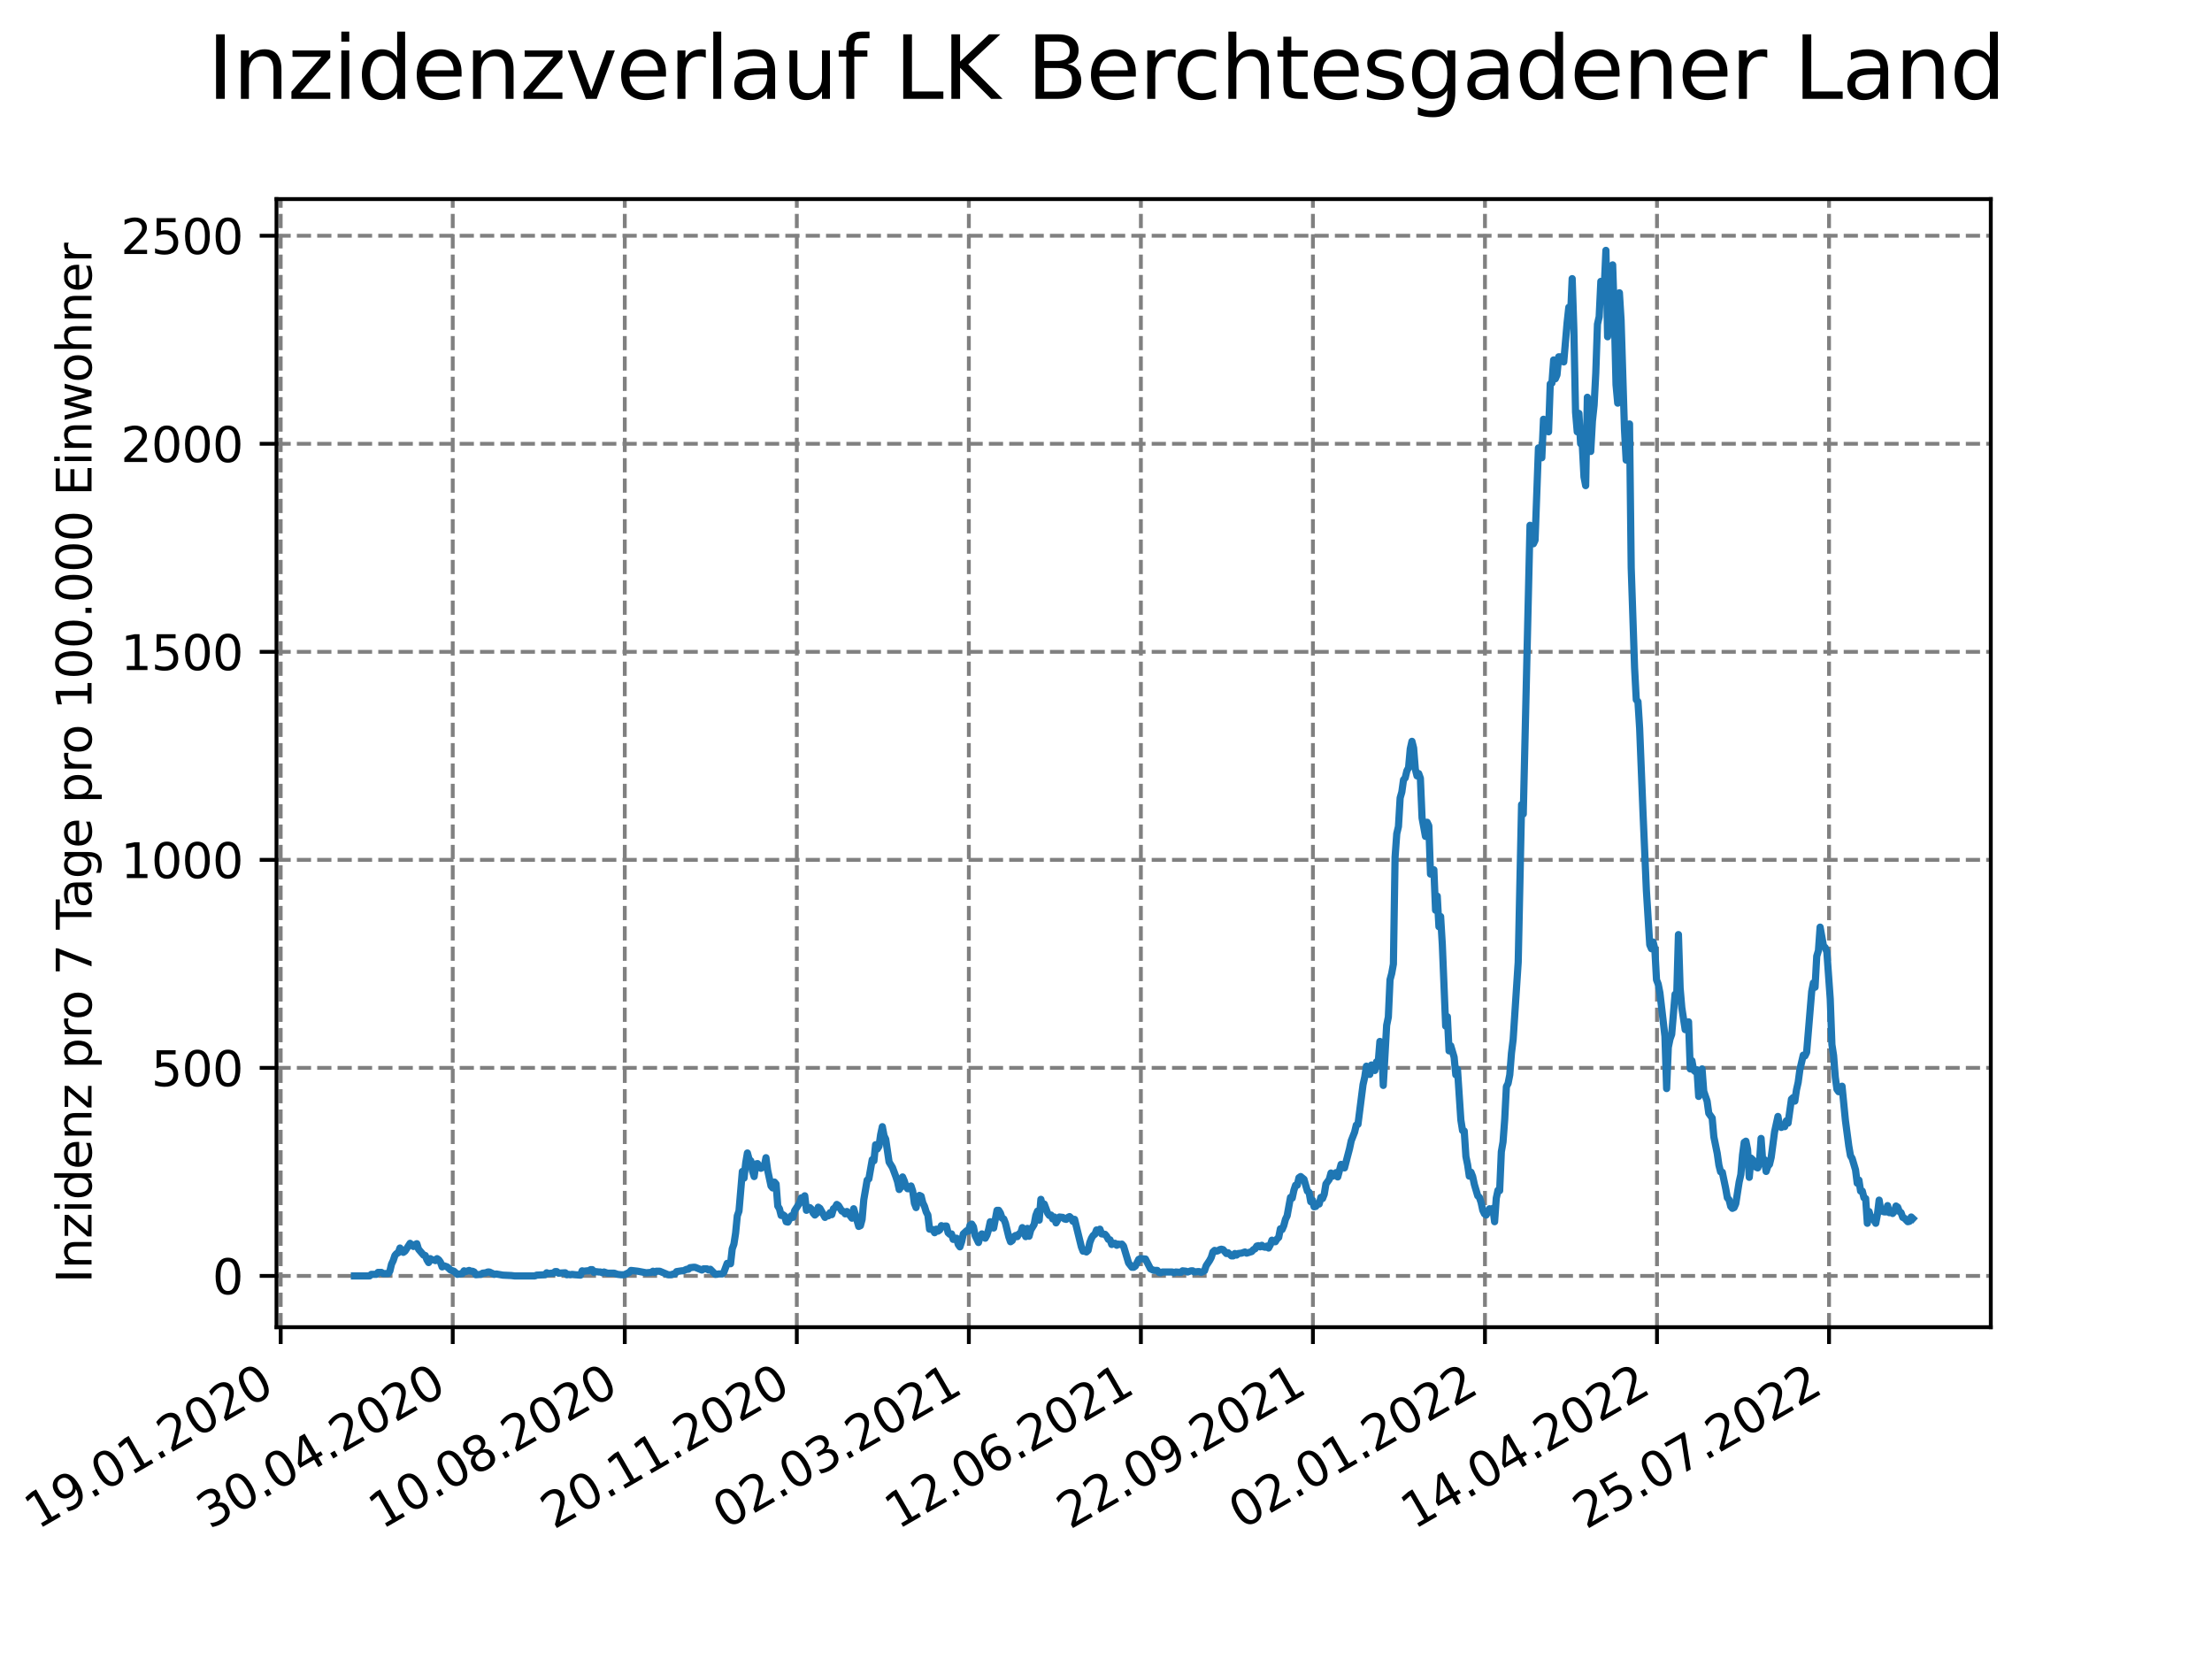 <?xml version="1.0" encoding="utf-8" standalone="no"?>
<!DOCTYPE svg PUBLIC "-//W3C//DTD SVG 1.1//EN"
  "http://www.w3.org/Graphics/SVG/1.1/DTD/svg11.dtd">
<svg xmlns:xlink="http://www.w3.org/1999/xlink" width="460.8pt" height="345.6pt" viewBox="0 0 460.8 345.6" xmlns="http://www.w3.org/2000/svg" version="1.1">
 <defs>
  <style type="text/css">*{stroke-linejoin: round; stroke-linecap: butt}</style>
 </defs>
 <g id="figure_1">
  <g id="patch_1">
   <path d="M 0 345.6 
L 460.8 345.6 
L 460.8 0 
L 0 0 
z
" style="fill: #ffffff"/>
  </g>
  <g id="axes_1">
   <g id="patch_2">
    <path d="M 57.6 276.48 
L 414.72 276.48 
L 414.72 41.472 
L 57.6 41.472 
z
" style="fill: #ffffff"/>
   </g>
   <g id="matplotlib.axis_1">
    <g id="xtick_1">
     <g id="line2d_1">
      <path d="M 58.475 276.48 
L 58.475 41.472 
" clip-path="url(#pcda9f02676)" style="fill: none; stroke-dasharray: 2.96,1.28; stroke-dashoffset: 0; stroke: #808080; stroke-width: 0.8"/>
     </g>
     <g id="line2d_2">
      <defs>
       <path id="ma73ba49ff5" d="M 0 0 
L 0 3.5 
" style="stroke: #000000; stroke-width: 0.8"/>
      </defs>
      <g>
       <use xlink:href="#ma73ba49ff5" x="58.475" y="276.48" style="stroke: #000000; stroke-width: 0.8"/>
      </g>
     </g>
     <g id="text_1">
      <!-- 19.01.2020 -->
      <g transform="translate(7.85 318.689)rotate(-30)scale(0.1 -0.1)">
       <defs>
        <path id="DejaVuSans-31" d="M 794 531 
L 1825 531 
L 1825 4091 
L 703 3866 
L 703 4441 
L 1819 4666 
L 2450 4666 
L 2450 531 
L 3481 531 
L 3481 0 
L 794 0 
L 794 531 
z
" transform="scale(0.016)"/>
        <path id="DejaVuSans-39" d="M 703 97 
L 703 672 
Q 941 559 1184 500 
Q 1428 441 1663 441 
Q 2288 441 2617 861 
Q 2947 1281 2994 2138 
Q 2813 1869 2534 1725 
Q 2256 1581 1919 1581 
Q 1219 1581 811 2004 
Q 403 2428 403 3163 
Q 403 3881 828 4315 
Q 1253 4750 1959 4750 
Q 2769 4750 3195 4129 
Q 3622 3509 3622 2328 
Q 3622 1225 3098 567 
Q 2575 -91 1691 -91 
Q 1453 -91 1209 -44 
Q 966 3 703 97 
z
M 1959 2075 
Q 2384 2075 2632 2365 
Q 2881 2656 2881 3163 
Q 2881 3666 2632 3958 
Q 2384 4250 1959 4250 
Q 1534 4250 1286 3958 
Q 1038 3666 1038 3163 
Q 1038 2656 1286 2365 
Q 1534 2075 1959 2075 
z
" transform="scale(0.016)"/>
        <path id="DejaVuSans-2e" d="M 684 794 
L 1344 794 
L 1344 0 
L 684 0 
L 684 794 
z
" transform="scale(0.016)"/>
        <path id="DejaVuSans-30" d="M 2034 4250 
Q 1547 4250 1301 3770 
Q 1056 3291 1056 2328 
Q 1056 1369 1301 889 
Q 1547 409 2034 409 
Q 2525 409 2770 889 
Q 3016 1369 3016 2328 
Q 3016 3291 2770 3770 
Q 2525 4250 2034 4250 
z
M 2034 4750 
Q 2819 4750 3233 4129 
Q 3647 3509 3647 2328 
Q 3647 1150 3233 529 
Q 2819 -91 2034 -91 
Q 1250 -91 836 529 
Q 422 1150 422 2328 
Q 422 3509 836 4129 
Q 1250 4750 2034 4750 
z
" transform="scale(0.016)"/>
        <path id="DejaVuSans-32" d="M 1228 531 
L 3431 531 
L 3431 0 
L 469 0 
L 469 531 
Q 828 903 1448 1529 
Q 2069 2156 2228 2338 
Q 2531 2678 2651 2914 
Q 2772 3150 2772 3378 
Q 2772 3750 2511 3984 
Q 2250 4219 1831 4219 
Q 1534 4219 1204 4116 
Q 875 4013 500 3803 
L 500 4441 
Q 881 4594 1212 4672 
Q 1544 4750 1819 4750 
Q 2544 4750 2975 4387 
Q 3406 4025 3406 3419 
Q 3406 3131 3298 2873 
Q 3191 2616 2906 2266 
Q 2828 2175 2409 1742 
Q 1991 1309 1228 531 
z
" transform="scale(0.016)"/>
       </defs>
       <use xlink:href="#DejaVuSans-31"/>
       <use xlink:href="#DejaVuSans-39" x="63.623"/>
       <use xlink:href="#DejaVuSans-2e" x="127.246"/>
       <use xlink:href="#DejaVuSans-30" x="159.033"/>
       <use xlink:href="#DejaVuSans-31" x="222.656"/>
       <use xlink:href="#DejaVuSans-2e" x="286.279"/>
       <use xlink:href="#DejaVuSans-32" x="318.066"/>
       <use xlink:href="#DejaVuSans-30" x="381.689"/>
       <use xlink:href="#DejaVuSans-32" x="445.312"/>
       <use xlink:href="#DejaVuSans-30" x="508.936"/>
      </g>
     </g>
    </g>
    <g id="xtick_2">
     <g id="line2d_3">
      <path d="M 94.314 276.48 
L 94.314 41.472 
" clip-path="url(#pcda9f02676)" style="fill: none; stroke-dasharray: 2.96,1.28; stroke-dashoffset: 0; stroke: #808080; stroke-width: 0.8"/>
     </g>
     <g id="line2d_4">
      <g>
       <use xlink:href="#ma73ba49ff5" x="94.314" y="276.48" style="stroke: #000000; stroke-width: 0.8"/>
      </g>
     </g>
     <g id="text_2">
      <!-- 30.04.2020 -->
      <g transform="translate(43.689 318.689)rotate(-30)scale(0.1 -0.1)">
       <defs>
        <path id="DejaVuSans-33" d="M 2597 2516 
Q 3050 2419 3304 2112 
Q 3559 1806 3559 1356 
Q 3559 666 3084 287 
Q 2609 -91 1734 -91 
Q 1441 -91 1130 -33 
Q 819 25 488 141 
L 488 750 
Q 750 597 1062 519 
Q 1375 441 1716 441 
Q 2309 441 2620 675 
Q 2931 909 2931 1356 
Q 2931 1769 2642 2001 
Q 2353 2234 1838 2234 
L 1294 2234 
L 1294 2753 
L 1863 2753 
Q 2328 2753 2575 2939 
Q 2822 3125 2822 3475 
Q 2822 3834 2567 4026 
Q 2313 4219 1838 4219 
Q 1578 4219 1281 4162 
Q 984 4106 628 3988 
L 628 4550 
Q 988 4650 1302 4700 
Q 1616 4750 1894 4750 
Q 2613 4750 3031 4423 
Q 3450 4097 3450 3541 
Q 3450 3153 3228 2886 
Q 3006 2619 2597 2516 
z
" transform="scale(0.016)"/>
        <path id="DejaVuSans-34" d="M 2419 4116 
L 825 1625 
L 2419 1625 
L 2419 4116 
z
M 2253 4666 
L 3047 4666 
L 3047 1625 
L 3713 1625 
L 3713 1100 
L 3047 1100 
L 3047 0 
L 2419 0 
L 2419 1100 
L 313 1100 
L 313 1709 
L 2253 4666 
z
" transform="scale(0.016)"/>
       </defs>
       <use xlink:href="#DejaVuSans-33"/>
       <use xlink:href="#DejaVuSans-30" x="63.623"/>
       <use xlink:href="#DejaVuSans-2e" x="127.246"/>
       <use xlink:href="#DejaVuSans-30" x="159.033"/>
       <use xlink:href="#DejaVuSans-34" x="222.656"/>
       <use xlink:href="#DejaVuSans-2e" x="286.279"/>
       <use xlink:href="#DejaVuSans-32" x="318.066"/>
       <use xlink:href="#DejaVuSans-30" x="381.689"/>
       <use xlink:href="#DejaVuSans-32" x="445.312"/>
       <use xlink:href="#DejaVuSans-30" x="508.936"/>
      </g>
     </g>
    </g>
    <g id="xtick_3">
     <g id="line2d_5">
      <path d="M 130.152 276.48 
L 130.152 41.472 
" clip-path="url(#pcda9f02676)" style="fill: none; stroke-dasharray: 2.96,1.28; stroke-dashoffset: 0; stroke: #808080; stroke-width: 0.8"/>
     </g>
     <g id="line2d_6">
      <g>
       <use xlink:href="#ma73ba49ff5" x="130.152" y="276.48" style="stroke: #000000; stroke-width: 0.8"/>
      </g>
     </g>
     <g id="text_3">
      <!-- 10.08.2020 -->
      <g transform="translate(79.527 318.689)rotate(-30)scale(0.1 -0.1)">
       <defs>
        <path id="DejaVuSans-38" d="M 2034 2216 
Q 1584 2216 1326 1975 
Q 1069 1734 1069 1313 
Q 1069 891 1326 650 
Q 1584 409 2034 409 
Q 2484 409 2743 651 
Q 3003 894 3003 1313 
Q 3003 1734 2745 1975 
Q 2488 2216 2034 2216 
z
M 1403 2484 
Q 997 2584 770 2862 
Q 544 3141 544 3541 
Q 544 4100 942 4425 
Q 1341 4750 2034 4750 
Q 2731 4750 3128 4425 
Q 3525 4100 3525 3541 
Q 3525 3141 3298 2862 
Q 3072 2584 2669 2484 
Q 3125 2378 3379 2068 
Q 3634 1759 3634 1313 
Q 3634 634 3220 271 
Q 2806 -91 2034 -91 
Q 1263 -91 848 271 
Q 434 634 434 1313 
Q 434 1759 690 2068 
Q 947 2378 1403 2484 
z
M 1172 3481 
Q 1172 3119 1398 2916 
Q 1625 2713 2034 2713 
Q 2441 2713 2670 2916 
Q 2900 3119 2900 3481 
Q 2900 3844 2670 4047 
Q 2441 4250 2034 4250 
Q 1625 4250 1398 4047 
Q 1172 3844 1172 3481 
z
" transform="scale(0.016)"/>
       </defs>
       <use xlink:href="#DejaVuSans-31"/>
       <use xlink:href="#DejaVuSans-30" x="63.623"/>
       <use xlink:href="#DejaVuSans-2e" x="127.246"/>
       <use xlink:href="#DejaVuSans-30" x="159.033"/>
       <use xlink:href="#DejaVuSans-38" x="222.656"/>
       <use xlink:href="#DejaVuSans-2e" x="286.279"/>
       <use xlink:href="#DejaVuSans-32" x="318.066"/>
       <use xlink:href="#DejaVuSans-30" x="381.689"/>
       <use xlink:href="#DejaVuSans-32" x="445.312"/>
       <use xlink:href="#DejaVuSans-30" x="508.936"/>
      </g>
     </g>
    </g>
    <g id="xtick_4">
     <g id="line2d_7">
      <path d="M 165.991 276.48 
L 165.991 41.472 
" clip-path="url(#pcda9f02676)" style="fill: none; stroke-dasharray: 2.96,1.28; stroke-dashoffset: 0; stroke: #808080; stroke-width: 0.8"/>
     </g>
     <g id="line2d_8">
      <g>
       <use xlink:href="#ma73ba49ff5" x="165.991" y="276.48" style="stroke: #000000; stroke-width: 0.8"/>
      </g>
     </g>
     <g id="text_4">
      <!-- 20.11.2020 -->
      <g transform="translate(115.366 318.689)rotate(-30)scale(0.1 -0.1)">
       <use xlink:href="#DejaVuSans-32"/>
       <use xlink:href="#DejaVuSans-30" x="63.623"/>
       <use xlink:href="#DejaVuSans-2e" x="127.246"/>
       <use xlink:href="#DejaVuSans-31" x="159.033"/>
       <use xlink:href="#DejaVuSans-31" x="222.656"/>
       <use xlink:href="#DejaVuSans-2e" x="286.279"/>
       <use xlink:href="#DejaVuSans-32" x="318.066"/>
       <use xlink:href="#DejaVuSans-30" x="381.689"/>
       <use xlink:href="#DejaVuSans-32" x="445.312"/>
       <use xlink:href="#DejaVuSans-30" x="508.936"/>
      </g>
     </g>
    </g>
    <g id="xtick_5">
     <g id="line2d_9">
      <path d="M 201.829 276.48 
L 201.829 41.472 
" clip-path="url(#pcda9f02676)" style="fill: none; stroke-dasharray: 2.96,1.28; stroke-dashoffset: 0; stroke: #808080; stroke-width: 0.8"/>
     </g>
     <g id="line2d_10">
      <g>
       <use xlink:href="#ma73ba49ff5" x="201.829" y="276.48" style="stroke: #000000; stroke-width: 0.8"/>
      </g>
     </g>
     <g id="text_5">
      <!-- 02.03.2021 -->
      <g transform="translate(151.204 318.689)rotate(-30)scale(0.1 -0.1)">
       <use xlink:href="#DejaVuSans-30"/>
       <use xlink:href="#DejaVuSans-32" x="63.623"/>
       <use xlink:href="#DejaVuSans-2e" x="127.246"/>
       <use xlink:href="#DejaVuSans-30" x="159.033"/>
       <use xlink:href="#DejaVuSans-33" x="222.656"/>
       <use xlink:href="#DejaVuSans-2e" x="286.279"/>
       <use xlink:href="#DejaVuSans-32" x="318.066"/>
       <use xlink:href="#DejaVuSans-30" x="381.689"/>
       <use xlink:href="#DejaVuSans-32" x="445.312"/>
       <use xlink:href="#DejaVuSans-31" x="508.936"/>
      </g>
     </g>
    </g>
    <g id="xtick_6">
     <g id="line2d_11">
      <path d="M 237.668 276.48 
L 237.668 41.472 
" clip-path="url(#pcda9f02676)" style="fill: none; stroke-dasharray: 2.96,1.28; stroke-dashoffset: 0; stroke: #808080; stroke-width: 0.8"/>
     </g>
     <g id="line2d_12">
      <g>
       <use xlink:href="#ma73ba49ff5" x="237.668" y="276.48" style="stroke: #000000; stroke-width: 0.8"/>
      </g>
     </g>
     <g id="text_6">
      <!-- 12.06.2021 -->
      <g transform="translate(187.043 318.689)rotate(-30)scale(0.1 -0.1)">
       <defs>
        <path id="DejaVuSans-36" d="M 2113 2584 
Q 1688 2584 1439 2293 
Q 1191 2003 1191 1497 
Q 1191 994 1439 701 
Q 1688 409 2113 409 
Q 2538 409 2786 701 
Q 3034 994 3034 1497 
Q 3034 2003 2786 2293 
Q 2538 2584 2113 2584 
z
M 3366 4563 
L 3366 3988 
Q 3128 4100 2886 4159 
Q 2644 4219 2406 4219 
Q 1781 4219 1451 3797 
Q 1122 3375 1075 2522 
Q 1259 2794 1537 2939 
Q 1816 3084 2150 3084 
Q 2853 3084 3261 2657 
Q 3669 2231 3669 1497 
Q 3669 778 3244 343 
Q 2819 -91 2113 -91 
Q 1303 -91 875 529 
Q 447 1150 447 2328 
Q 447 3434 972 4092 
Q 1497 4750 2381 4750 
Q 2619 4750 2861 4703 
Q 3103 4656 3366 4563 
z
" transform="scale(0.016)"/>
       </defs>
       <use xlink:href="#DejaVuSans-31"/>
       <use xlink:href="#DejaVuSans-32" x="63.623"/>
       <use xlink:href="#DejaVuSans-2e" x="127.246"/>
       <use xlink:href="#DejaVuSans-30" x="159.033"/>
       <use xlink:href="#DejaVuSans-36" x="222.656"/>
       <use xlink:href="#DejaVuSans-2e" x="286.279"/>
       <use xlink:href="#DejaVuSans-32" x="318.066"/>
       <use xlink:href="#DejaVuSans-30" x="381.689"/>
       <use xlink:href="#DejaVuSans-32" x="445.312"/>
       <use xlink:href="#DejaVuSans-31" x="508.936"/>
      </g>
     </g>
    </g>
    <g id="xtick_7">
     <g id="line2d_13">
      <path d="M 273.506 276.48 
L 273.506 41.472 
" clip-path="url(#pcda9f02676)" style="fill: none; stroke-dasharray: 2.96,1.28; stroke-dashoffset: 0; stroke: #808080; stroke-width: 0.8"/>
     </g>
     <g id="line2d_14">
      <g>
       <use xlink:href="#ma73ba49ff5" x="273.506" y="276.48" style="stroke: #000000; stroke-width: 0.8"/>
      </g>
     </g>
     <g id="text_7">
      <!-- 22.09.2021 -->
      <g transform="translate(222.881 318.689)rotate(-30)scale(0.1 -0.1)">
       <use xlink:href="#DejaVuSans-32"/>
       <use xlink:href="#DejaVuSans-32" x="63.623"/>
       <use xlink:href="#DejaVuSans-2e" x="127.246"/>
       <use xlink:href="#DejaVuSans-30" x="159.033"/>
       <use xlink:href="#DejaVuSans-39" x="222.656"/>
       <use xlink:href="#DejaVuSans-2e" x="286.279"/>
       <use xlink:href="#DejaVuSans-32" x="318.066"/>
       <use xlink:href="#DejaVuSans-30" x="381.689"/>
       <use xlink:href="#DejaVuSans-32" x="445.312"/>
       <use xlink:href="#DejaVuSans-31" x="508.936"/>
      </g>
     </g>
    </g>
    <g id="xtick_8">
     <g id="line2d_15">
      <path d="M 309.345 276.48 
L 309.345 41.472 
" clip-path="url(#pcda9f02676)" style="fill: none; stroke-dasharray: 2.96,1.28; stroke-dashoffset: 0; stroke: #808080; stroke-width: 0.8"/>
     </g>
     <g id="line2d_16">
      <g>
       <use xlink:href="#ma73ba49ff5" x="309.345" y="276.48" style="stroke: #000000; stroke-width: 0.8"/>
      </g>
     </g>
     <g id="text_8">
      <!-- 02.01.2022 -->
      <g transform="translate(258.72 318.689)rotate(-30)scale(0.1 -0.1)">
       <use xlink:href="#DejaVuSans-30"/>
       <use xlink:href="#DejaVuSans-32" x="63.623"/>
       <use xlink:href="#DejaVuSans-2e" x="127.246"/>
       <use xlink:href="#DejaVuSans-30" x="159.033"/>
       <use xlink:href="#DejaVuSans-31" x="222.656"/>
       <use xlink:href="#DejaVuSans-2e" x="286.279"/>
       <use xlink:href="#DejaVuSans-32" x="318.066"/>
       <use xlink:href="#DejaVuSans-30" x="381.689"/>
       <use xlink:href="#DejaVuSans-32" x="445.312"/>
       <use xlink:href="#DejaVuSans-32" x="508.936"/>
      </g>
     </g>
    </g>
    <g id="xtick_9">
     <g id="line2d_17">
      <path d="M 345.183 276.48 
L 345.183 41.472 
" clip-path="url(#pcda9f02676)" style="fill: none; stroke-dasharray: 2.96,1.28; stroke-dashoffset: 0; stroke: #808080; stroke-width: 0.8"/>
     </g>
     <g id="line2d_18">
      <g>
       <use xlink:href="#ma73ba49ff5" x="345.183" y="276.48" style="stroke: #000000; stroke-width: 0.8"/>
      </g>
     </g>
     <g id="text_9">
      <!-- 14.04.2022 -->
      <g transform="translate(294.558 318.689)rotate(-30)scale(0.1 -0.1)">
       <use xlink:href="#DejaVuSans-31"/>
       <use xlink:href="#DejaVuSans-34" x="63.623"/>
       <use xlink:href="#DejaVuSans-2e" x="127.246"/>
       <use xlink:href="#DejaVuSans-30" x="159.033"/>
       <use xlink:href="#DejaVuSans-34" x="222.656"/>
       <use xlink:href="#DejaVuSans-2e" x="286.279"/>
       <use xlink:href="#DejaVuSans-32" x="318.066"/>
       <use xlink:href="#DejaVuSans-30" x="381.689"/>
       <use xlink:href="#DejaVuSans-32" x="445.312"/>
       <use xlink:href="#DejaVuSans-32" x="508.936"/>
      </g>
     </g>
    </g>
    <g id="xtick_10">
     <g id="line2d_19">
      <path d="M 381.022 276.48 
L 381.022 41.472 
" clip-path="url(#pcda9f02676)" style="fill: none; stroke-dasharray: 2.96,1.28; stroke-dashoffset: 0; stroke: #808080; stroke-width: 0.8"/>
     </g>
     <g id="line2d_20">
      <g>
       <use xlink:href="#ma73ba49ff5" x="381.022" y="276.48" style="stroke: #000000; stroke-width: 0.8"/>
      </g>
     </g>
     <g id="text_10">
      <!-- 25.07.2022 -->
      <g transform="translate(330.397 318.689)rotate(-30)scale(0.1 -0.1)">
       <defs>
        <path id="DejaVuSans-35" d="M 691 4666 
L 3169 4666 
L 3169 4134 
L 1269 4134 
L 1269 2991 
Q 1406 3038 1543 3061 
Q 1681 3084 1819 3084 
Q 2600 3084 3056 2656 
Q 3513 2228 3513 1497 
Q 3513 744 3044 326 
Q 2575 -91 1722 -91 
Q 1428 -91 1123 -41 
Q 819 9 494 109 
L 494 744 
Q 775 591 1075 516 
Q 1375 441 1709 441 
Q 2250 441 2565 725 
Q 2881 1009 2881 1497 
Q 2881 1984 2565 2268 
Q 2250 2553 1709 2553 
Q 1456 2553 1204 2497 
Q 953 2441 691 2322 
L 691 4666 
z
" transform="scale(0.016)"/>
        <path id="DejaVuSans-37" d="M 525 4666 
L 3525 4666 
L 3525 4397 
L 1831 0 
L 1172 0 
L 2766 4134 
L 525 4134 
L 525 4666 
z
" transform="scale(0.016)"/>
       </defs>
       <use xlink:href="#DejaVuSans-32"/>
       <use xlink:href="#DejaVuSans-35" x="63.623"/>
       <use xlink:href="#DejaVuSans-2e" x="127.246"/>
       <use xlink:href="#DejaVuSans-30" x="159.033"/>
       <use xlink:href="#DejaVuSans-37" x="222.656"/>
       <use xlink:href="#DejaVuSans-2e" x="286.279"/>
       <use xlink:href="#DejaVuSans-32" x="318.066"/>
       <use xlink:href="#DejaVuSans-30" x="381.689"/>
       <use xlink:href="#DejaVuSans-32" x="445.312"/>
       <use xlink:href="#DejaVuSans-32" x="508.936"/>
      </g>
     </g>
    </g>
   </g>
   <g id="matplotlib.axis_2">
    <g id="ytick_1">
     <g id="line2d_21">
      <path d="M 57.6 265.798 
L 414.72 265.798 
" clip-path="url(#pcda9f02676)" style="fill: none; stroke-dasharray: 2.96,1.28; stroke-dashoffset: 0; stroke: #808080; stroke-width: 0.8"/>
     </g>
     <g id="line2d_22">
      <defs>
       <path id="mada4cf8b03" d="M 0 0 
L -3.5 0 
" style="stroke: #000000; stroke-width: 0.8"/>
      </defs>
      <g>
       <use xlink:href="#mada4cf8b03" x="57.6" y="265.798" style="stroke: #000000; stroke-width: 0.8"/>
      </g>
     </g>
     <g id="text_11">
      <!-- 0 -->
      <g transform="translate(44.237 269.597)scale(0.1 -0.1)">
       <use xlink:href="#DejaVuSans-30"/>
      </g>
     </g>
    </g>
    <g id="ytick_2">
     <g id="line2d_23">
      <path d="M 57.6 222.46 
L 414.72 222.46 
" clip-path="url(#pcda9f02676)" style="fill: none; stroke-dasharray: 2.96,1.28; stroke-dashoffset: 0; stroke: #808080; stroke-width: 0.8"/>
     </g>
     <g id="line2d_24">
      <g>
       <use xlink:href="#mada4cf8b03" x="57.6" y="222.46" style="stroke: #000000; stroke-width: 0.8"/>
      </g>
     </g>
     <g id="text_12">
      <!-- 500 -->
      <g transform="translate(31.512 226.259)scale(0.1 -0.1)">
       <use xlink:href="#DejaVuSans-35"/>
       <use xlink:href="#DejaVuSans-30" x="63.623"/>
       <use xlink:href="#DejaVuSans-30" x="127.246"/>
      </g>
     </g>
    </g>
    <g id="ytick_3">
     <g id="line2d_25">
      <path d="M 57.6 179.122 
L 414.72 179.122 
" clip-path="url(#pcda9f02676)" style="fill: none; stroke-dasharray: 2.96,1.28; stroke-dashoffset: 0; stroke: #808080; stroke-width: 0.8"/>
     </g>
     <g id="line2d_26">
      <g>
       <use xlink:href="#mada4cf8b03" x="57.6" y="179.122" style="stroke: #000000; stroke-width: 0.8"/>
      </g>
     </g>
     <g id="text_13">
      <!-- 1000 -->
      <g transform="translate(25.15 182.921)scale(0.1 -0.1)">
       <use xlink:href="#DejaVuSans-31"/>
       <use xlink:href="#DejaVuSans-30" x="63.623"/>
       <use xlink:href="#DejaVuSans-30" x="127.246"/>
       <use xlink:href="#DejaVuSans-30" x="190.869"/>
      </g>
     </g>
    </g>
    <g id="ytick_4">
     <g id="line2d_27">
      <path d="M 57.6 135.784 
L 414.72 135.784 
" clip-path="url(#pcda9f02676)" style="fill: none; stroke-dasharray: 2.96,1.28; stroke-dashoffset: 0; stroke: #808080; stroke-width: 0.8"/>
     </g>
     <g id="line2d_28">
      <g>
       <use xlink:href="#mada4cf8b03" x="57.6" y="135.784" style="stroke: #000000; stroke-width: 0.8"/>
      </g>
     </g>
     <g id="text_14">
      <!-- 1500 -->
      <g transform="translate(25.15 139.583)scale(0.1 -0.1)">
       <use xlink:href="#DejaVuSans-31"/>
       <use xlink:href="#DejaVuSans-35" x="63.623"/>
       <use xlink:href="#DejaVuSans-30" x="127.246"/>
       <use xlink:href="#DejaVuSans-30" x="190.869"/>
      </g>
     </g>
    </g>
    <g id="ytick_5">
     <g id="line2d_29">
      <path d="M 57.6 92.446 
L 414.72 92.446 
" clip-path="url(#pcda9f02676)" style="fill: none; stroke-dasharray: 2.96,1.28; stroke-dashoffset: 0; stroke: #808080; stroke-width: 0.8"/>
     </g>
     <g id="line2d_30">
      <g>
       <use xlink:href="#mada4cf8b03" x="57.6" y="92.446" style="stroke: #000000; stroke-width: 0.8"/>
      </g>
     </g>
     <g id="text_15">
      <!-- 2000 -->
      <g transform="translate(25.15 96.245)scale(0.1 -0.1)">
       <use xlink:href="#DejaVuSans-32"/>
       <use xlink:href="#DejaVuSans-30" x="63.623"/>
       <use xlink:href="#DejaVuSans-30" x="127.246"/>
       <use xlink:href="#DejaVuSans-30" x="190.869"/>
      </g>
     </g>
    </g>
    <g id="ytick_6">
     <g id="line2d_31">
      <path d="M 57.6 49.108 
L 414.72 49.108 
" clip-path="url(#pcda9f02676)" style="fill: none; stroke-dasharray: 2.96,1.28; stroke-dashoffset: 0; stroke: #808080; stroke-width: 0.8"/>
     </g>
     <g id="line2d_32">
      <g>
       <use xlink:href="#mada4cf8b03" x="57.6" y="49.108" style="stroke: #000000; stroke-width: 0.8"/>
      </g>
     </g>
     <g id="text_16">
      <!-- 2500 -->
      <g transform="translate(25.15 52.907)scale(0.1 -0.1)">
       <use xlink:href="#DejaVuSans-32"/>
       <use xlink:href="#DejaVuSans-35" x="63.623"/>
       <use xlink:href="#DejaVuSans-30" x="127.246"/>
       <use xlink:href="#DejaVuSans-30" x="190.869"/>
      </g>
     </g>
    </g>
    <g id="text_17">
     <!-- Inzidenz pro 7 Tage pro 100.000 Einwohner -->
     <g transform="translate(19.07 267.301)rotate(-90)scale(0.1 -0.1)">
      <defs>
       <path id="DejaVuSans-49" d="M 628 4666 
L 1259 4666 
L 1259 0 
L 628 0 
L 628 4666 
z
" transform="scale(0.016)"/>
       <path id="DejaVuSans-6e" d="M 3513 2113 
L 3513 0 
L 2938 0 
L 2938 2094 
Q 2938 2591 2744 2837 
Q 2550 3084 2163 3084 
Q 1697 3084 1428 2787 
Q 1159 2491 1159 1978 
L 1159 0 
L 581 0 
L 581 3500 
L 1159 3500 
L 1159 2956 
Q 1366 3272 1645 3428 
Q 1925 3584 2291 3584 
Q 2894 3584 3203 3211 
Q 3513 2838 3513 2113 
z
" transform="scale(0.016)"/>
       <path id="DejaVuSans-7a" d="M 353 3500 
L 3084 3500 
L 3084 2975 
L 922 459 
L 3084 459 
L 3084 0 
L 275 0 
L 275 525 
L 2438 3041 
L 353 3041 
L 353 3500 
z
" transform="scale(0.016)"/>
       <path id="DejaVuSans-69" d="M 603 3500 
L 1178 3500 
L 1178 0 
L 603 0 
L 603 3500 
z
M 603 4863 
L 1178 4863 
L 1178 4134 
L 603 4134 
L 603 4863 
z
" transform="scale(0.016)"/>
       <path id="DejaVuSans-64" d="M 2906 2969 
L 2906 4863 
L 3481 4863 
L 3481 0 
L 2906 0 
L 2906 525 
Q 2725 213 2448 61 
Q 2172 -91 1784 -91 
Q 1150 -91 751 415 
Q 353 922 353 1747 
Q 353 2572 751 3078 
Q 1150 3584 1784 3584 
Q 2172 3584 2448 3432 
Q 2725 3281 2906 2969 
z
M 947 1747 
Q 947 1113 1208 752 
Q 1469 391 1925 391 
Q 2381 391 2643 752 
Q 2906 1113 2906 1747 
Q 2906 2381 2643 2742 
Q 2381 3103 1925 3103 
Q 1469 3103 1208 2742 
Q 947 2381 947 1747 
z
" transform="scale(0.016)"/>
       <path id="DejaVuSans-65" d="M 3597 1894 
L 3597 1613 
L 953 1613 
Q 991 1019 1311 708 
Q 1631 397 2203 397 
Q 2534 397 2845 478 
Q 3156 559 3463 722 
L 3463 178 
Q 3153 47 2828 -22 
Q 2503 -91 2169 -91 
Q 1331 -91 842 396 
Q 353 884 353 1716 
Q 353 2575 817 3079 
Q 1281 3584 2069 3584 
Q 2775 3584 3186 3129 
Q 3597 2675 3597 1894 
z
M 3022 2063 
Q 3016 2534 2758 2815 
Q 2500 3097 2075 3097 
Q 1594 3097 1305 2825 
Q 1016 2553 972 2059 
L 3022 2063 
z
" transform="scale(0.016)"/>
       <path id="DejaVuSans-20" transform="scale(0.016)"/>
       <path id="DejaVuSans-70" d="M 1159 525 
L 1159 -1331 
L 581 -1331 
L 581 3500 
L 1159 3500 
L 1159 2969 
Q 1341 3281 1617 3432 
Q 1894 3584 2278 3584 
Q 2916 3584 3314 3078 
Q 3713 2572 3713 1747 
Q 3713 922 3314 415 
Q 2916 -91 2278 -91 
Q 1894 -91 1617 61 
Q 1341 213 1159 525 
z
M 3116 1747 
Q 3116 2381 2855 2742 
Q 2594 3103 2138 3103 
Q 1681 3103 1420 2742 
Q 1159 2381 1159 1747 
Q 1159 1113 1420 752 
Q 1681 391 2138 391 
Q 2594 391 2855 752 
Q 3116 1113 3116 1747 
z
" transform="scale(0.016)"/>
       <path id="DejaVuSans-72" d="M 2631 2963 
Q 2534 3019 2420 3045 
Q 2306 3072 2169 3072 
Q 1681 3072 1420 2755 
Q 1159 2438 1159 1844 
L 1159 0 
L 581 0 
L 581 3500 
L 1159 3500 
L 1159 2956 
Q 1341 3275 1631 3429 
Q 1922 3584 2338 3584 
Q 2397 3584 2469 3576 
Q 2541 3569 2628 3553 
L 2631 2963 
z
" transform="scale(0.016)"/>
       <path id="DejaVuSans-6f" d="M 1959 3097 
Q 1497 3097 1228 2736 
Q 959 2375 959 1747 
Q 959 1119 1226 758 
Q 1494 397 1959 397 
Q 2419 397 2687 759 
Q 2956 1122 2956 1747 
Q 2956 2369 2687 2733 
Q 2419 3097 1959 3097 
z
M 1959 3584 
Q 2709 3584 3137 3096 
Q 3566 2609 3566 1747 
Q 3566 888 3137 398 
Q 2709 -91 1959 -91 
Q 1206 -91 779 398 
Q 353 888 353 1747 
Q 353 2609 779 3096 
Q 1206 3584 1959 3584 
z
" transform="scale(0.016)"/>
       <path id="DejaVuSans-54" d="M -19 4666 
L 3928 4666 
L 3928 4134 
L 2272 4134 
L 2272 0 
L 1638 0 
L 1638 4134 
L -19 4134 
L -19 4666 
z
" transform="scale(0.016)"/>
       <path id="DejaVuSans-61" d="M 2194 1759 
Q 1497 1759 1228 1600 
Q 959 1441 959 1056 
Q 959 750 1161 570 
Q 1363 391 1709 391 
Q 2188 391 2477 730 
Q 2766 1069 2766 1631 
L 2766 1759 
L 2194 1759 
z
M 3341 1997 
L 3341 0 
L 2766 0 
L 2766 531 
Q 2569 213 2275 61 
Q 1981 -91 1556 -91 
Q 1019 -91 701 211 
Q 384 513 384 1019 
Q 384 1609 779 1909 
Q 1175 2209 1959 2209 
L 2766 2209 
L 2766 2266 
Q 2766 2663 2505 2880 
Q 2244 3097 1772 3097 
Q 1472 3097 1187 3025 
Q 903 2953 641 2809 
L 641 3341 
Q 956 3463 1253 3523 
Q 1550 3584 1831 3584 
Q 2591 3584 2966 3190 
Q 3341 2797 3341 1997 
z
" transform="scale(0.016)"/>
       <path id="DejaVuSans-67" d="M 2906 1791 
Q 2906 2416 2648 2759 
Q 2391 3103 1925 3103 
Q 1463 3103 1205 2759 
Q 947 2416 947 1791 
Q 947 1169 1205 825 
Q 1463 481 1925 481 
Q 2391 481 2648 825 
Q 2906 1169 2906 1791 
z
M 3481 434 
Q 3481 -459 3084 -895 
Q 2688 -1331 1869 -1331 
Q 1566 -1331 1297 -1286 
Q 1028 -1241 775 -1147 
L 775 -588 
Q 1028 -725 1275 -790 
Q 1522 -856 1778 -856 
Q 2344 -856 2625 -561 
Q 2906 -266 2906 331 
L 2906 616 
Q 2728 306 2450 153 
Q 2172 0 1784 0 
Q 1141 0 747 490 
Q 353 981 353 1791 
Q 353 2603 747 3093 
Q 1141 3584 1784 3584 
Q 2172 3584 2450 3431 
Q 2728 3278 2906 2969 
L 2906 3500 
L 3481 3500 
L 3481 434 
z
" transform="scale(0.016)"/>
       <path id="DejaVuSans-45" d="M 628 4666 
L 3578 4666 
L 3578 4134 
L 1259 4134 
L 1259 2753 
L 3481 2753 
L 3481 2222 
L 1259 2222 
L 1259 531 
L 3634 531 
L 3634 0 
L 628 0 
L 628 4666 
z
" transform="scale(0.016)"/>
       <path id="DejaVuSans-77" d="M 269 3500 
L 844 3500 
L 1563 769 
L 2278 3500 
L 2956 3500 
L 3675 769 
L 4391 3500 
L 4966 3500 
L 4050 0 
L 3372 0 
L 2619 2869 
L 1863 0 
L 1184 0 
L 269 3500 
z
" transform="scale(0.016)"/>
       <path id="DejaVuSans-68" d="M 3513 2113 
L 3513 0 
L 2938 0 
L 2938 2094 
Q 2938 2591 2744 2837 
Q 2550 3084 2163 3084 
Q 1697 3084 1428 2787 
Q 1159 2491 1159 1978 
L 1159 0 
L 581 0 
L 581 4863 
L 1159 4863 
L 1159 2956 
Q 1366 3272 1645 3428 
Q 1925 3584 2291 3584 
Q 2894 3584 3203 3211 
Q 3513 2838 3513 2113 
z
" transform="scale(0.016)"/>
      </defs>
      <use xlink:href="#DejaVuSans-49"/>
      <use xlink:href="#DejaVuSans-6e" x="29.492"/>
      <use xlink:href="#DejaVuSans-7a" x="92.871"/>
      <use xlink:href="#DejaVuSans-69" x="145.361"/>
      <use xlink:href="#DejaVuSans-64" x="173.145"/>
      <use xlink:href="#DejaVuSans-65" x="236.621"/>
      <use xlink:href="#DejaVuSans-6e" x="298.145"/>
      <use xlink:href="#DejaVuSans-7a" x="361.523"/>
      <use xlink:href="#DejaVuSans-20" x="414.014"/>
      <use xlink:href="#DejaVuSans-70" x="445.801"/>
      <use xlink:href="#DejaVuSans-72" x="509.277"/>
      <use xlink:href="#DejaVuSans-6f" x="548.141"/>
      <use xlink:href="#DejaVuSans-20" x="609.322"/>
      <use xlink:href="#DejaVuSans-37" x="641.109"/>
      <use xlink:href="#DejaVuSans-20" x="704.732"/>
      <use xlink:href="#DejaVuSans-54" x="736.52"/>
      <use xlink:href="#DejaVuSans-61" x="781.104"/>
      <use xlink:href="#DejaVuSans-67" x="842.383"/>
      <use xlink:href="#DejaVuSans-65" x="905.859"/>
      <use xlink:href="#DejaVuSans-20" x="967.383"/>
      <use xlink:href="#DejaVuSans-70" x="999.17"/>
      <use xlink:href="#DejaVuSans-72" x="1062.646"/>
      <use xlink:href="#DejaVuSans-6f" x="1101.51"/>
      <use xlink:href="#DejaVuSans-20" x="1162.691"/>
      <use xlink:href="#DejaVuSans-31" x="1194.479"/>
      <use xlink:href="#DejaVuSans-30" x="1258.102"/>
      <use xlink:href="#DejaVuSans-30" x="1321.725"/>
      <use xlink:href="#DejaVuSans-2e" x="1385.348"/>
      <use xlink:href="#DejaVuSans-30" x="1417.135"/>
      <use xlink:href="#DejaVuSans-30" x="1480.758"/>
      <use xlink:href="#DejaVuSans-30" x="1544.381"/>
      <use xlink:href="#DejaVuSans-20" x="1608.004"/>
      <use xlink:href="#DejaVuSans-45" x="1639.791"/>
      <use xlink:href="#DejaVuSans-69" x="1702.975"/>
      <use xlink:href="#DejaVuSans-6e" x="1730.758"/>
      <use xlink:href="#DejaVuSans-77" x="1794.137"/>
      <use xlink:href="#DejaVuSans-6f" x="1875.924"/>
      <use xlink:href="#DejaVuSans-68" x="1937.105"/>
      <use xlink:href="#DejaVuSans-6e" x="2000.484"/>
      <use xlink:href="#DejaVuSans-65" x="2063.863"/>
      <use xlink:href="#DejaVuSans-72" x="2125.387"/>
     </g>
    </g>
   </g>
   <g id="line2d_33">
    <path d="M 73.833 265.798 
L 76.995 265.798 
L 77.346 265.471 
L 78.4 265.471 
L 78.752 265.061 
L 79.454 265.061 
L 79.806 265.307 
L 80.86 265.307 
L 81.211 264.816 
L 81.563 263.343 
L 81.914 262.607 
L 82.265 261.543 
L 82.617 261.134 
L 82.968 260.97 
L 83.319 259.988 
L 84.022 260.888 
L 84.373 260.643 
L 85.428 259.006 
L 86.13 259.661 
L 86.482 259.252 
L 86.833 259.088 
L 87.184 260.234 
L 88.238 261.461 
L 88.59 261.543 
L 88.941 262.443 
L 89.292 263.016 
L 89.644 262.198 
L 89.995 262.443 
L 90.347 262.443 
L 90.698 262.607 
L 91.049 262.198 
L 91.401 262.443 
L 91.752 262.934 
L 92.103 263.916 
L 92.455 263.67 
L 93.157 263.916 
L 93.86 264.57 
L 94.563 264.816 
L 95.266 265.471 
L 96.32 265.307 
L 96.671 264.734 
L 97.022 264.898 
L 97.725 264.652 
L 98.076 264.816 
L 98.428 264.816 
L 98.779 264.98 
L 99.13 265.552 
L 100.185 265.471 
L 100.536 265.225 
L 101.239 265.143 
L 101.59 264.98 
L 101.941 264.98 
L 102.995 265.471 
L 103.347 265.389 
L 104.752 265.634 
L 106.509 265.716 
L 107.212 265.798 
L 111.428 265.798 
L 111.779 265.634 
L 113.536 265.552 
L 113.888 265.143 
L 114.239 265.307 
L 114.942 265.225 
L 115.293 265.225 
L 115.644 264.898 
L 115.996 264.898 
L 116.347 265.225 
L 117.752 265.143 
L 118.104 265.552 
L 118.455 265.471 
L 118.807 265.552 
L 119.158 265.471 
L 119.861 265.552 
L 120.915 265.634 
L 121.266 264.734 
L 121.617 264.816 
L 122.32 264.734 
L 122.671 264.734 
L 123.023 264.489 
L 123.374 264.489 
L 123.726 265.061 
L 124.077 264.898 
L 124.78 264.98 
L 125.131 264.98 
L 125.482 265.143 
L 125.834 264.98 
L 126.536 265.225 
L 127.942 265.225 
L 128.645 265.471 
L 129.347 265.552 
L 130.05 265.552 
L 131.104 265.061 
L 131.455 264.652 
L 132.158 264.734 
L 132.861 264.816 
L 134.618 265.143 
L 135.672 265.061 
L 136.023 264.816 
L 136.374 265.061 
L 136.726 264.816 
L 137.428 264.816 
L 139.185 265.552 
L 139.888 265.552 
L 140.239 265.389 
L 140.591 265.389 
L 140.942 264.898 
L 141.996 264.734 
L 142.347 264.734 
L 143.05 264.407 
L 143.402 264.407 
L 143.753 264.08 
L 144.456 263.998 
L 144.807 263.998 
L 146.212 264.57 
L 146.564 264.325 
L 147.266 264.325 
L 147.618 264.57 
L 147.969 264.407 
L 149.023 265.471 
L 149.726 265.389 
L 150.429 265.389 
L 150.78 265.061 
L 151.483 263.179 
L 152.186 263.261 
L 152.537 260.152 
L 152.888 259.17 
L 153.24 256.879 
L 153.591 253.279 
L 153.942 252.297 
L 154.645 244.033 
L 154.996 245.424 
L 155.348 242.232 
L 155.699 240.187 
L 156.05 241.496 
L 156.402 241.823 
L 156.753 243.951 
L 157.105 245.096 
L 157.456 242.478 
L 157.807 242.396 
L 158.51 243.378 
L 159.213 242.969 
L 159.564 241.169 
L 159.915 243.787 
L 160.618 247.06 
L 160.969 247.469 
L 161.321 246.242 
L 161.672 246.651 
L 162.024 251.233 
L 162.375 251.806 
L 162.726 253.197 
L 163.078 253.033 
L 163.429 253.279 
L 163.78 254.506 
L 164.132 254.588 
L 164.834 253.279 
L 165.186 253.606 
L 165.537 252.215 
L 166.591 250.578 
L 166.943 249.515 
L 167.294 249.76 
L 167.645 249.106 
L 167.997 252.133 
L 168.348 251.642 
L 168.699 251.56 
L 169.051 251.888 
L 169.402 252.706 
L 169.753 253.115 
L 170.105 252.788 
L 170.456 251.479 
L 170.807 251.724 
L 171.862 253.606 
L 172.213 253.197 
L 172.564 253.279 
L 172.916 252.624 
L 173.267 253.033 
L 173.618 251.806 
L 173.97 251.56 
L 174.321 250.906 
L 174.672 251.151 
L 175.375 252.297 
L 175.726 252.379 
L 176.078 252.87 
L 176.429 252.379 
L 177.483 253.77 
L 177.835 251.806 
L 178.889 255.488 
L 179.24 255.324 
L 179.591 254.015 
L 179.943 249.924 
L 180.645 245.833 
L 180.997 245.587 
L 181.7 241.578 
L 182.051 241.823 
L 182.402 238.468 
L 182.754 239.369 
L 183.105 238.796 
L 183.456 236.341 
L 183.808 234.705 
L 184.159 236.586 
L 184.51 237.323 
L 185.213 242.069 
L 185.916 243.214 
L 186.619 245.096 
L 186.97 246.16 
L 187.321 247.796 
L 187.673 247.305 
L 188.024 245.178 
L 188.375 245.996 
L 188.727 247.142 
L 189.078 247.633 
L 189.429 247.633 
L 189.781 247.06 
L 190.132 248.124 
L 190.483 250.66 
L 190.835 251.56 
L 191.186 249.433 
L 191.538 249.024 
L 191.889 249.187 
L 192.24 250.578 
L 192.592 251.315 
L 192.943 252.46 
L 193.294 253.115 
L 193.646 256.061 
L 194.348 256.143 
L 194.7 256.797 
L 195.051 256.061 
L 195.403 256.47 
L 195.754 256.224 
L 196.105 255.324 
L 196.457 255.57 
L 196.808 255.406 
L 197.159 255.406 
L 197.511 256.797 
L 197.862 257.124 
L 198.213 257.043 
L 198.565 258.188 
L 198.916 257.943 
L 199.267 257.943 
L 199.619 259.252 
L 199.97 259.743 
L 200.322 258.679 
L 200.673 257.043 
L 201.376 256.388 
L 201.727 256.47 
L 202.078 255.242 
L 202.43 254.997 
L 202.781 255.57 
L 203.132 257.37 
L 203.835 258.843 
L 204.186 257.534 
L 204.538 257.043 
L 204.889 257.615 
L 205.241 257.943 
L 205.592 257.288 
L 205.943 256.143 
L 206.295 254.506 
L 206.646 255.733 
L 206.997 255.815 
L 207.7 252.133 
L 208.051 252.133 
L 208.403 252.706 
L 208.754 253.77 
L 209.105 253.933 
L 209.457 254.833 
L 210.16 257.697 
L 210.511 258.679 
L 210.862 258.434 
L 211.214 257.615 
L 211.565 257.37 
L 211.916 257.615 
L 212.268 257.043 
L 212.619 256.879 
L 212.97 255.733 
L 213.673 257.615 
L 214.024 255.897 
L 214.376 257.534 
L 214.727 256.224 
L 215.43 255.079 
L 215.781 253.197 
L 216.133 252.297 
L 216.484 254.179 
L 216.835 249.842 
L 217.187 251.315 
L 217.538 250.824 
L 218.241 252.706 
L 218.592 253.197 
L 218.943 253.115 
L 219.295 253.933 
L 219.646 253.524 
L 219.998 254.752 
L 220.7 253.524 
L 221.403 253.606 
L 221.754 253.933 
L 222.106 254.015 
L 222.457 253.606 
L 222.808 253.442 
L 223.16 253.77 
L 223.511 254.424 
L 223.862 254.015 
L 225.268 259.743 
L 225.619 260.643 
L 225.971 260.643 
L 226.322 260.807 
L 226.673 260.479 
L 227.025 258.843 
L 227.376 257.943 
L 227.727 257.37 
L 228.079 257.124 
L 228.43 256.224 
L 228.781 256.47 
L 229.133 256.061 
L 229.484 257.043 
L 230.187 257.124 
L 230.538 257.534 
L 230.89 258.188 
L 231.241 258.27 
L 231.592 259.252 
L 231.944 259.006 
L 232.295 259.006 
L 232.646 259.416 
L 232.998 259.17 
L 233.349 259.252 
L 233.7 259.17 
L 234.052 259.579 
L 235.106 263.098 
L 235.809 263.998 
L 236.16 263.998 
L 236.511 263.752 
L 237.214 262.361 
L 237.565 262.198 
L 238.62 262.279 
L 239.674 264.325 
L 240.376 264.652 
L 241.079 264.652 
L 241.43 265.061 
L 241.782 265.143 
L 242.133 264.98 
L 244.241 264.98 
L 244.593 265.143 
L 244.944 264.98 
L 245.998 265.061 
L 246.349 264.734 
L 247.052 264.816 
L 247.403 264.98 
L 248.106 264.734 
L 248.458 264.734 
L 248.809 264.98 
L 249.512 264.898 
L 249.863 264.898 
L 250.214 265.061 
L 250.917 264.734 
L 251.268 263.67 
L 251.971 262.607 
L 252.322 261.952 
L 252.674 260.807 
L 253.025 260.479 
L 253.377 260.643 
L 253.728 260.561 
L 254.079 260.316 
L 254.431 260.234 
L 254.782 260.316 
L 255.485 261.134 
L 255.836 260.97 
L 256.539 261.625 
L 256.89 261.625 
L 257.241 261.134 
L 257.593 261.461 
L 257.944 261.134 
L 258.647 261.052 
L 259.35 260.807 
L 259.701 261.052 
L 260.755 260.725 
L 261.106 260.316 
L 261.458 260.152 
L 261.809 259.579 
L 262.16 259.497 
L 262.512 259.743 
L 262.863 259.416 
L 263.215 259.743 
L 263.566 259.825 
L 263.917 259.579 
L 264.269 259.988 
L 264.62 259.334 
L 264.971 258.352 
L 265.323 258.679 
L 265.674 258.679 
L 266.025 258.106 
L 266.377 257.779 
L 266.728 255.979 
L 267.079 256.143 
L 267.431 255.324 
L 267.782 254.015 
L 268.134 253.279 
L 268.836 249.433 
L 269.188 249.597 
L 269.539 247.96 
L 269.89 246.896 
L 270.242 246.896 
L 270.593 245.342 
L 270.944 245.096 
L 271.647 245.669 
L 272.35 248.124 
L 272.701 248.369 
L 273.053 250.333 
L 273.404 250.006 
L 273.755 251.397 
L 274.107 251.315 
L 274.458 250.742 
L 274.809 250.824 
L 275.161 249.433 
L 275.512 249.678 
L 275.863 248.778 
L 276.215 246.651 
L 276.917 245.669 
L 277.269 244.36 
L 277.62 245.014 
L 277.972 244.851 
L 278.323 244.278 
L 278.674 245.178 
L 279.377 242.56 
L 279.728 243.214 
L 280.08 243.296 
L 281.134 239.287 
L 281.485 237.65 
L 282.188 235.85 
L 282.539 234.377 
L 282.891 234.214 
L 283.945 225.949 
L 284.296 224.395 
L 284.647 222.104 
L 285.35 223.822 
L 285.701 221.858 
L 286.053 222.267 
L 286.404 223.004 
L 286.756 221.203 
L 287.107 221.285 
L 287.458 216.949 
L 287.81 217.276 
L 288.161 226.113 
L 288.864 213.594 
L 289.215 211.876 
L 289.566 204.102 
L 289.918 202.793 
L 290.269 200.829 
L 290.62 178.573 
L 290.972 173.663 
L 291.323 172.191 
L 291.675 166.217 
L 292.026 164.99 
L 292.377 162.454 
L 292.729 162.044 
L 293.08 160.572 
L 293.431 159.917 
L 293.783 155.989 
L 294.134 154.435 
L 294.485 155.826 
L 294.837 160.244 
L 295.188 161.635 
L 295.539 161.144 
L 295.891 162.126 
L 296.242 170.391 
L 296.945 174.236 
L 297.296 171.291 
L 297.648 172.027 
L 297.999 182.091 
L 298.35 181.928 
L 298.702 181.191 
L 299.053 189.619 
L 299.404 186.674 
L 299.756 193.056 
L 300.107 190.928 
L 300.458 196.738 
L 301.161 213.757 
L 301.513 211.794 
L 301.864 218.912 
L 302.215 217.849 
L 302.918 220.222 
L 303.269 223.904 
L 303.621 222.758 
L 304.323 233.314 
L 304.675 235.523 
L 305.026 235.605 
L 305.377 240.923 
L 305.729 242.641 
L 306.08 245.014 
L 306.432 244.196 
L 306.783 245.096 
L 307.134 246.733 
L 307.837 249.106 
L 308.188 249.433 
L 308.54 250.497 
L 308.891 252.133 
L 309.242 252.87 
L 309.594 253.115 
L 310.296 251.806 
L 310.648 252.051 
L 310.999 251.724 
L 311.351 254.506 
L 311.702 249.597 
L 312.053 247.96 
L 312.405 248.042 
L 312.756 239.941 
L 313.107 237.896 
L 313.459 233.15 
L 313.81 226.358 
L 314.161 225.704 
L 314.513 223.904 
L 314.864 219.403 
L 315.215 216.54 
L 316.27 200.42 
L 316.972 167.608 
L 317.324 169.572 
L 318.729 109.431 
L 319.08 109.922 
L 319.432 113.277 
L 319.783 112.541 
L 320.486 93.312 
L 320.837 94.785 
L 321.189 95.357 
L 321.54 87.339 
L 321.891 88.893 
L 322.243 88.975 
L 322.594 89.957 
L 322.945 79.974 
L 323.297 79.811 
L 323.648 74.983 
L 323.999 78.911 
L 324.351 78.093 
L 324.702 74.329 
L 325.054 74.329 
L 325.405 75.229 
L 325.756 75.392 
L 326.459 67.21 
L 326.81 64.019 
L 327.162 66.064 
L 327.513 58.046 
L 327.864 68.601 
L 328.216 85.866 
L 328.567 89.957 
L 328.918 86.111 
L 329.27 92.412 
L 329.621 92.739 
L 329.973 99.367 
L 330.324 101.167 
L 330.675 82.757 
L 331.027 91.266 
L 331.378 94.048 
L 331.729 87.748 
L 332.081 84.393 
L 332.432 77.683 
L 332.783 67.537 
L 333.135 65.983 
L 333.486 58.618 
L 333.837 59.518 
L 334.189 60.009 
L 334.54 52.154 
L 334.892 70.156 
L 335.243 62.055 
L 335.946 55.182 
L 336.297 65.901 
L 336.648 80.138 
L 337 83.984 
L 337.351 60.991 
L 337.702 66.719 
L 338.405 89.384 
L 338.756 95.848 
L 339.108 88.402 
L 339.459 88.321 
L 339.811 118.268 
L 340.513 139.134 
L 340.865 145.761 
L 341.216 146.17 
L 341.567 151.735 
L 342.27 169.327 
L 342.973 185.528 
L 343.675 196.82 
L 344.027 197.638 
L 344.378 196.247 
L 344.73 197.638 
L 345.081 204.102 
L 345.432 205.002 
L 345.784 206.802 
L 346.838 215.885 
L 347.189 226.768 
L 347.54 218.176 
L 347.892 216.458 
L 348.243 215.476 
L 348.946 207.13 
L 349.297 207.13 
L 349.649 194.692 
L 350 205.82 
L 350.351 209.912 
L 351.054 214.494 
L 351.405 214.085 
L 351.757 212.857 
L 352.108 222.676 
L 352.459 220.958 
L 352.811 222.922 
L 353.162 223.249 
L 353.513 222.84 
L 353.865 228.404 
L 354.216 226.768 
L 354.568 222.676 
L 354.919 227.34 
L 355.622 229.386 
L 355.973 231.922 
L 356.676 232.904 
L 357.027 236.832 
L 357.73 240.269 
L 358.081 242.723 
L 358.432 244.114 
L 358.784 244.196 
L 359.487 247.551 
L 359.838 249.515 
L 360.189 249.924 
L 360.541 251.315 
L 360.892 251.724 
L 361.243 251.56 
L 361.595 250.742 
L 362.297 246.242 
L 362.649 244.687 
L 363 240.596 
L 363.351 237.978 
L 363.703 237.732 
L 364.054 239.45 
L 364.406 245.26 
L 364.757 241.25 
L 365.108 241.578 
L 365.46 242.069 
L 365.811 243.132 
L 366.162 243.296 
L 366.514 242.314 
L 366.865 237.159 
L 367.216 242.069 
L 367.568 241.578 
L 367.919 244.033 
L 368.271 242.969 
L 368.622 242.56 
L 368.973 241.087 
L 369.676 235.768 
L 370.379 232.577 
L 370.73 234.623 
L 371.081 234.868 
L 371.433 234.459 
L 371.784 234.705 
L 372.135 233.477 
L 372.487 233.968 
L 373.19 228.977 
L 373.541 228.65 
L 373.892 229.386 
L 374.244 227.013 
L 374.595 225.458 
L 374.946 222.84 
L 375.649 219.812 
L 376 219.976 
L 376.352 219.24 
L 377.406 206.557 
L 377.757 204.757 
L 378.109 205.657 
L 378.46 199.193 
L 378.811 198.047 
L 379.163 193.138 
L 379.865 197.065 
L 380.217 197.393 
L 380.568 198.293 
L 381.271 208.112 
L 381.622 217.603 
L 381.973 219.894 
L 382.325 224.395 
L 382.676 226.931 
L 383.028 227.422 
L 383.379 227.013 
L 383.73 226.277 
L 384.433 233.395 
L 385.136 238.714 
L 385.487 240.76 
L 385.838 241.332 
L 386.541 243.705 
L 386.892 246.487 
L 387.244 245.833 
L 387.595 248.124 
L 387.947 248.124 
L 388.298 249.515 
L 388.649 249.678 
L 389.001 254.833 
L 389.352 252.379 
L 389.703 253.524 
L 390.055 253.606 
L 390.757 254.833 
L 391.109 252.951 
L 391.46 250.006 
L 391.811 252.215 
L 392.514 252.46 
L 392.866 252.46 
L 393.217 251.151 
L 393.568 252.624 
L 393.92 252.297 
L 394.271 252.788 
L 394.622 252.379 
L 394.974 251.233 
L 395.325 251.479 
L 395.676 252.379 
L 396.028 252.624 
L 396.379 253.606 
L 396.73 253.77 
L 397.433 254.506 
L 397.785 254.424 
L 398.136 253.524 
L 398.487 253.851 
L 398.487 253.851 
" clip-path="url(#pcda9f02676)" style="fill: none; stroke: #1f77b4; stroke-width: 1.5; stroke-linecap: square"/>
   </g>
   <g id="patch_3">
    <path d="M 57.6 276.48 
L 57.6 41.472 
" style="fill: none; stroke: #000000; stroke-width: 0.8; stroke-linejoin: miter; stroke-linecap: square"/>
   </g>
   <g id="patch_4">
    <path d="M 414.72 276.48 
L 414.72 41.472 
" style="fill: none; stroke: #000000; stroke-width: 0.8; stroke-linejoin: miter; stroke-linecap: square"/>
   </g>
   <g id="patch_5">
    <path d="M 57.6 276.48 
L 414.72 276.48 
" style="fill: none; stroke: #000000; stroke-width: 0.8; stroke-linejoin: miter; stroke-linecap: square"/>
   </g>
   <g id="patch_6">
    <path d="M 57.6 41.472 
L 414.72 41.472 
" style="fill: none; stroke: #000000; stroke-width: 0.8; stroke-linejoin: miter; stroke-linecap: square"/>
   </g>
  </g>
  <g id="text_18">
   <!-- Inzidenzverlauf LK Berchtesgadener Land -->
   <g transform="translate(43.203 20.589)scale(0.18 -0.18)">
    <defs>
     <path id="DejaVuSans-76" d="M 191 3500 
L 800 3500 
L 1894 563 
L 2988 3500 
L 3597 3500 
L 2284 0 
L 1503 0 
L 191 3500 
z
" transform="scale(0.016)"/>
     <path id="DejaVuSans-6c" d="M 603 4863 
L 1178 4863 
L 1178 0 
L 603 0 
L 603 4863 
z
" transform="scale(0.016)"/>
     <path id="DejaVuSans-75" d="M 544 1381 
L 544 3500 
L 1119 3500 
L 1119 1403 
Q 1119 906 1312 657 
Q 1506 409 1894 409 
Q 2359 409 2629 706 
Q 2900 1003 2900 1516 
L 2900 3500 
L 3475 3500 
L 3475 0 
L 2900 0 
L 2900 538 
Q 2691 219 2414 64 
Q 2138 -91 1772 -91 
Q 1169 -91 856 284 
Q 544 659 544 1381 
z
M 1991 3584 
L 1991 3584 
z
" transform="scale(0.016)"/>
     <path id="DejaVuSans-66" d="M 2375 4863 
L 2375 4384 
L 1825 4384 
Q 1516 4384 1395 4259 
Q 1275 4134 1275 3809 
L 1275 3500 
L 2222 3500 
L 2222 3053 
L 1275 3053 
L 1275 0 
L 697 0 
L 697 3053 
L 147 3053 
L 147 3500 
L 697 3500 
L 697 3744 
Q 697 4328 969 4595 
Q 1241 4863 1831 4863 
L 2375 4863 
z
" transform="scale(0.016)"/>
     <path id="DejaVuSans-4c" d="M 628 4666 
L 1259 4666 
L 1259 531 
L 3531 531 
L 3531 0 
L 628 0 
L 628 4666 
z
" transform="scale(0.016)"/>
     <path id="DejaVuSans-4b" d="M 628 4666 
L 1259 4666 
L 1259 2694 
L 3353 4666 
L 4166 4666 
L 1850 2491 
L 4331 0 
L 3500 0 
L 1259 2247 
L 1259 0 
L 628 0 
L 628 4666 
z
" transform="scale(0.016)"/>
     <path id="DejaVuSans-42" d="M 1259 2228 
L 1259 519 
L 2272 519 
Q 2781 519 3026 730 
Q 3272 941 3272 1375 
Q 3272 1813 3026 2020 
Q 2781 2228 2272 2228 
L 1259 2228 
z
M 1259 4147 
L 1259 2741 
L 2194 2741 
Q 2656 2741 2882 2914 
Q 3109 3088 3109 3444 
Q 3109 3797 2882 3972 
Q 2656 4147 2194 4147 
L 1259 4147 
z
M 628 4666 
L 2241 4666 
Q 2963 4666 3353 4366 
Q 3744 4066 3744 3513 
Q 3744 3084 3544 2831 
Q 3344 2578 2956 2516 
Q 3422 2416 3680 2098 
Q 3938 1781 3938 1306 
Q 3938 681 3513 340 
Q 3088 0 2303 0 
L 628 0 
L 628 4666 
z
" transform="scale(0.016)"/>
     <path id="DejaVuSans-63" d="M 3122 3366 
L 3122 2828 
Q 2878 2963 2633 3030 
Q 2388 3097 2138 3097 
Q 1578 3097 1268 2742 
Q 959 2388 959 1747 
Q 959 1106 1268 751 
Q 1578 397 2138 397 
Q 2388 397 2633 464 
Q 2878 531 3122 666 
L 3122 134 
Q 2881 22 2623 -34 
Q 2366 -91 2075 -91 
Q 1284 -91 818 406 
Q 353 903 353 1747 
Q 353 2603 823 3093 
Q 1294 3584 2113 3584 
Q 2378 3584 2631 3529 
Q 2884 3475 3122 3366 
z
" transform="scale(0.016)"/>
     <path id="DejaVuSans-74" d="M 1172 4494 
L 1172 3500 
L 2356 3500 
L 2356 3053 
L 1172 3053 
L 1172 1153 
Q 1172 725 1289 603 
Q 1406 481 1766 481 
L 2356 481 
L 2356 0 
L 1766 0 
Q 1100 0 847 248 
Q 594 497 594 1153 
L 594 3053 
L 172 3053 
L 172 3500 
L 594 3500 
L 594 4494 
L 1172 4494 
z
" transform="scale(0.016)"/>
     <path id="DejaVuSans-73" d="M 2834 3397 
L 2834 2853 
Q 2591 2978 2328 3040 
Q 2066 3103 1784 3103 
Q 1356 3103 1142 2972 
Q 928 2841 928 2578 
Q 928 2378 1081 2264 
Q 1234 2150 1697 2047 
L 1894 2003 
Q 2506 1872 2764 1633 
Q 3022 1394 3022 966 
Q 3022 478 2636 193 
Q 2250 -91 1575 -91 
Q 1294 -91 989 -36 
Q 684 19 347 128 
L 347 722 
Q 666 556 975 473 
Q 1284 391 1588 391 
Q 1994 391 2212 530 
Q 2431 669 2431 922 
Q 2431 1156 2273 1281 
Q 2116 1406 1581 1522 
L 1381 1569 
Q 847 1681 609 1914 
Q 372 2147 372 2553 
Q 372 3047 722 3315 
Q 1072 3584 1716 3584 
Q 2034 3584 2315 3537 
Q 2597 3491 2834 3397 
z
" transform="scale(0.016)"/>
    </defs>
    <use xlink:href="#DejaVuSans-49"/>
    <use xlink:href="#DejaVuSans-6e" x="29.492"/>
    <use xlink:href="#DejaVuSans-7a" x="92.871"/>
    <use xlink:href="#DejaVuSans-69" x="145.361"/>
    <use xlink:href="#DejaVuSans-64" x="173.145"/>
    <use xlink:href="#DejaVuSans-65" x="236.621"/>
    <use xlink:href="#DejaVuSans-6e" x="298.145"/>
    <use xlink:href="#DejaVuSans-7a" x="361.523"/>
    <use xlink:href="#DejaVuSans-76" x="414.014"/>
    <use xlink:href="#DejaVuSans-65" x="473.193"/>
    <use xlink:href="#DejaVuSans-72" x="534.717"/>
    <use xlink:href="#DejaVuSans-6c" x="575.83"/>
    <use xlink:href="#DejaVuSans-61" x="603.613"/>
    <use xlink:href="#DejaVuSans-75" x="664.893"/>
    <use xlink:href="#DejaVuSans-66" x="728.271"/>
    <use xlink:href="#DejaVuSans-20" x="763.477"/>
    <use xlink:href="#DejaVuSans-4c" x="795.264"/>
    <use xlink:href="#DejaVuSans-4b" x="850.977"/>
    <use xlink:href="#DejaVuSans-20" x="916.553"/>
    <use xlink:href="#DejaVuSans-42" x="948.34"/>
    <use xlink:href="#DejaVuSans-65" x="1016.943"/>
    <use xlink:href="#DejaVuSans-72" x="1078.467"/>
    <use xlink:href="#DejaVuSans-63" x="1117.33"/>
    <use xlink:href="#DejaVuSans-68" x="1172.311"/>
    <use xlink:href="#DejaVuSans-74" x="1235.689"/>
    <use xlink:href="#DejaVuSans-65" x="1274.898"/>
    <use xlink:href="#DejaVuSans-73" x="1336.422"/>
    <use xlink:href="#DejaVuSans-67" x="1388.521"/>
    <use xlink:href="#DejaVuSans-61" x="1451.998"/>
    <use xlink:href="#DejaVuSans-64" x="1513.277"/>
    <use xlink:href="#DejaVuSans-65" x="1576.754"/>
    <use xlink:href="#DejaVuSans-6e" x="1638.277"/>
    <use xlink:href="#DejaVuSans-65" x="1701.656"/>
    <use xlink:href="#DejaVuSans-72" x="1763.18"/>
    <use xlink:href="#DejaVuSans-20" x="1804.293"/>
    <use xlink:href="#DejaVuSans-4c" x="1836.08"/>
    <use xlink:href="#DejaVuSans-61" x="1891.793"/>
    <use xlink:href="#DejaVuSans-6e" x="1953.072"/>
    <use xlink:href="#DejaVuSans-64" x="2016.451"/>
   </g>
  </g>
 </g>
 <defs>
  <clipPath id="pcda9f02676">
   <rect x="57.6" y="41.472" width="357.12" height="235.008"/>
  </clipPath>
 </defs>
</svg>
